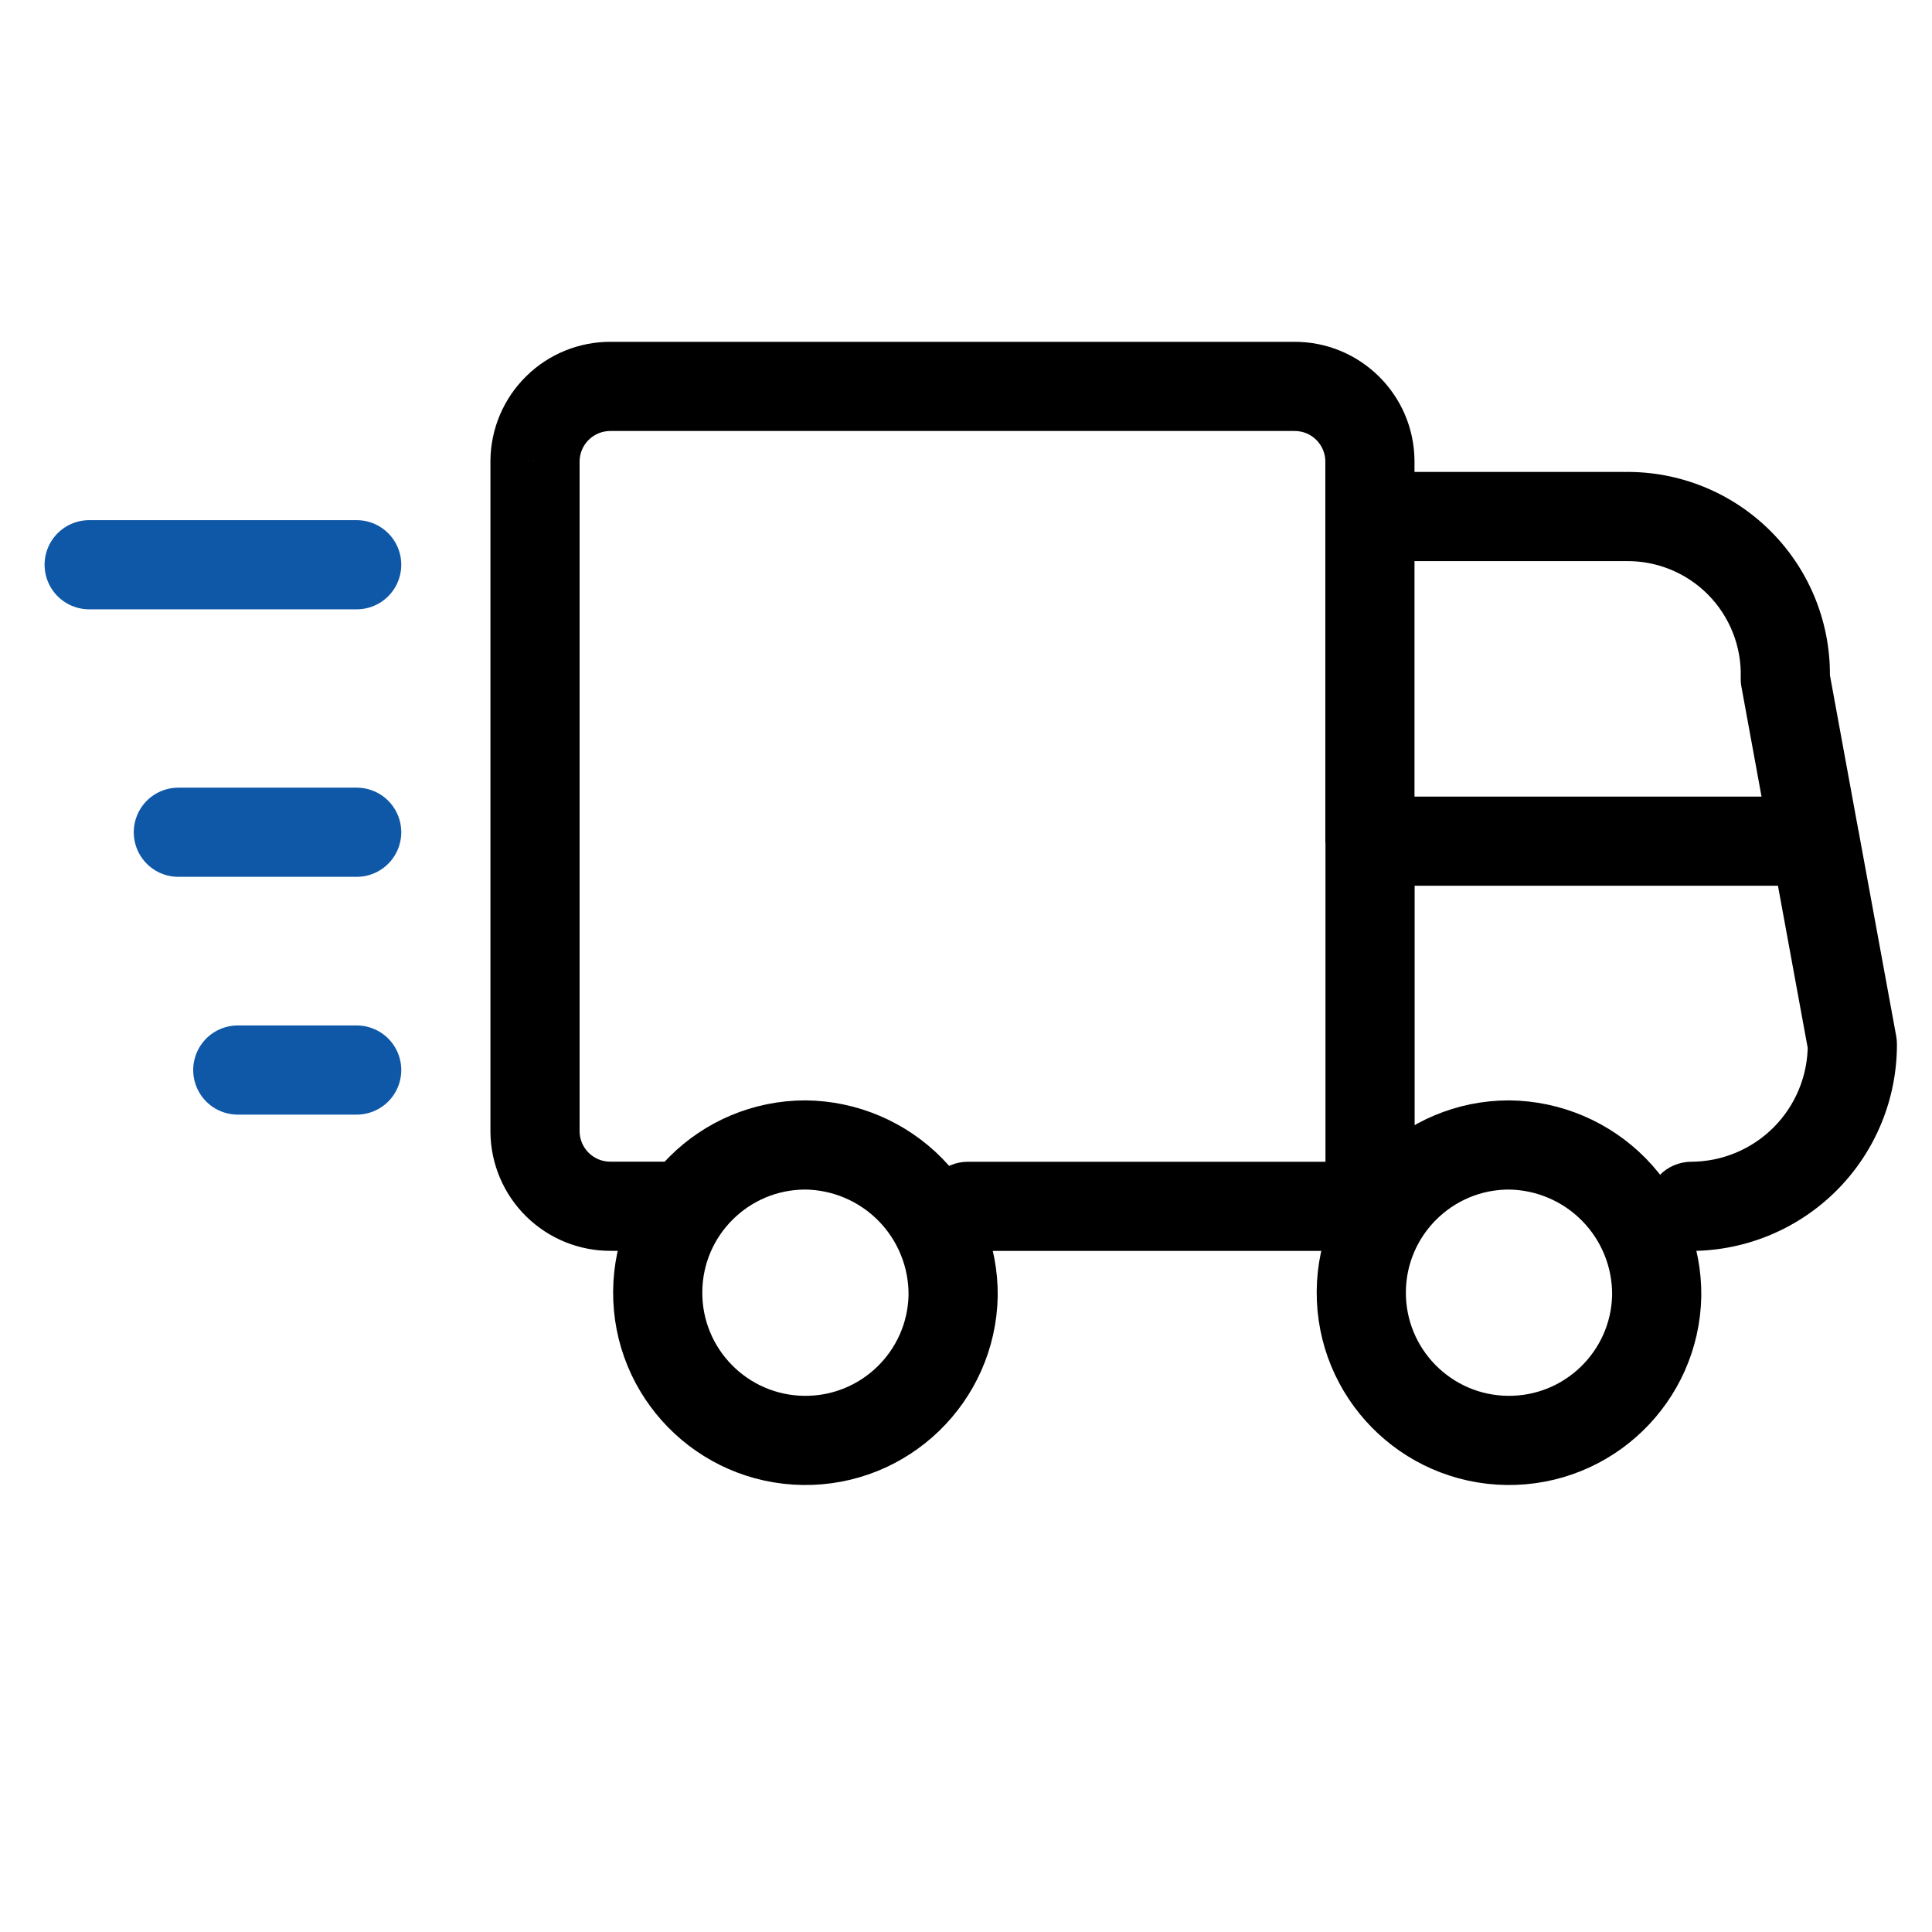 <svg width="65" height="65" viewBox="0 0 65 65" fill="none" xmlns="http://www.w3.org/2000/svg">
<path fill-rule="evenodd" clip-rule="evenodd" d="M32.067 43.594C32.01 46.325 29.761 48.498 27.03 48.461C24.299 48.423 22.109 46.189 22.128 43.458C22.146 40.727 24.365 38.522 27.097 38.521C28.428 38.535 29.7 39.077 30.632 40.028C31.564 40.98 32.08 42.262 32.067 43.594V43.594Z" stroke="black" stroke-width="3" stroke-linecap="round" stroke-linejoin="round"/>
<path fill-rule="evenodd" clip-rule="evenodd" d="M55.738 43.594C55.682 46.325 53.432 48.498 50.701 48.461C47.97 48.423 45.781 46.189 45.799 43.458C45.818 40.727 48.037 38.522 50.768 38.521C52.1 38.535 53.372 39.077 54.304 40.028C55.236 40.98 55.752 42.262 55.738 43.594Z" stroke="black" stroke-width="3" stroke-linecap="round" stroke-linejoin="round"/>
<path d="M46.094 42.086C46.922 42.086 47.594 41.414 47.594 40.586C47.594 39.757 46.922 39.086 46.094 39.086V42.086ZM32.565 39.086C31.736 39.086 31.065 39.757 31.065 40.586C31.065 41.414 31.736 42.086 32.565 42.086V39.086ZM44.594 40.586C44.594 41.414 45.266 42.086 46.094 42.086C46.922 42.086 47.594 41.414 47.594 40.586H44.594ZM47.594 28.3C47.594 27.471 46.922 26.8 46.094 26.8C45.266 26.8 44.594 27.471 44.594 28.3H47.594ZM46.094 39.086C45.266 39.086 44.594 39.757 44.594 40.586C44.594 41.414 45.266 42.086 46.094 42.086V39.086ZM46.691 42.086C47.52 42.086 48.191 41.414 48.191 40.586C48.191 39.757 47.52 39.086 46.691 39.086V42.086ZM56.902 39.086C56.073 39.089 55.405 39.764 55.408 40.592C55.412 41.42 56.086 42.089 56.914 42.086L56.902 39.086ZM62.32 35.125L63.82 35.118C63.819 35.029 63.811 34.941 63.795 34.854L62.32 35.125ZM62.542 28.029C62.393 27.214 61.611 26.675 60.796 26.824C59.982 26.974 59.442 27.756 59.592 28.57L62.542 28.029ZM46.092 15.878C45.263 15.878 44.592 16.55 44.592 17.378C44.592 18.207 45.263 18.878 46.092 18.878V15.878ZM54.655 17.378V18.878C54.665 18.878 54.675 18.878 54.684 18.878L54.655 17.378ZM58.53 18.949L59.595 17.894V17.894L58.53 18.949ZM60.064 22.839L58.565 22.795C58.562 22.901 58.57 23.006 58.589 23.109L60.064 22.839ZM59.589 28.57C59.739 29.385 60.52 29.924 61.335 29.775C62.15 29.626 62.69 28.844 62.54 28.029L59.589 28.57ZM47.589 17.378C47.589 16.55 46.918 15.879 46.089 15.879C45.261 15.879 44.589 16.55 44.589 17.378H47.589ZM44.589 28.3C44.589 29.128 45.261 29.8 46.089 29.8C46.918 29.8 47.589 29.128 47.589 28.3H44.589ZM44.589 17.378C44.589 18.207 45.261 18.878 46.089 18.878C46.918 18.878 47.589 18.207 47.589 17.378H44.589ZM46.089 15.512H47.59L47.589 15.501L46.089 15.512ZM43.542 13V14.5L43.552 14.5L43.542 13ZM20.554 13L20.54 14.5H20.554V13ZM18.758 13.725L17.707 12.655L17.707 12.655L18.758 13.725ZM18 15.508L16.5 15.494V15.508H18ZM18 38.076H16.5L16.5 38.09L18 38.076ZM18.758 39.859L19.809 38.788L19.809 38.788L18.758 39.859ZM20.554 40.583V39.083L20.54 39.083L20.554 40.583ZM22.355 42.083C23.183 42.083 23.855 41.412 23.855 40.583C23.855 39.755 23.183 39.083 22.355 39.083V42.083ZM46.094 26.8C45.265 26.8 44.594 27.471 44.594 28.3C44.594 29.128 45.265 29.8 46.094 29.8V26.8ZM61.069 29.8C61.898 29.8 62.569 29.128 62.569 28.3C62.569 27.471 61.898 26.8 61.069 26.8V29.8ZM46.094 39.086H32.565V42.086H46.094V39.086ZM47.594 40.586V28.3H44.594V40.586H47.594ZM46.094 42.086H46.691V39.086H46.094V42.086ZM56.914 42.086C58.754 42.078 60.516 41.339 61.811 40.032L59.68 37.921C58.945 38.662 57.946 39.081 56.902 39.086L56.914 42.086ZM61.811 40.032C63.106 38.726 63.828 36.958 63.82 35.118L60.82 35.132C60.825 36.176 60.415 37.179 59.68 37.921L61.811 40.032ZM63.795 34.854L62.542 28.029L59.592 28.57L60.844 35.396L63.795 34.854ZM46.092 18.878H54.655V15.878H46.092V18.878ZM54.684 18.878C55.726 18.858 56.731 19.265 57.464 20.005L59.595 17.894C58.284 16.57 56.488 15.842 54.625 15.879L54.684 18.878ZM57.464 20.005C58.197 20.745 58.595 21.754 58.565 22.795L61.563 22.883C61.618 21.021 60.907 19.217 59.595 17.894L57.464 20.005ZM58.589 23.109L59.589 28.57L62.54 28.029L61.539 22.569L58.589 23.109ZM44.589 17.378V28.3H47.589V17.378H44.589ZM47.589 17.378V15.512H44.589V17.378H47.589ZM47.589 15.501C47.573 13.277 45.757 11.486 43.532 11.5L43.552 14.5C44.121 14.496 44.585 14.954 44.59 15.523L47.589 15.501ZM43.542 11.5H20.554V14.5H43.542V11.5ZM20.568 11.5C19.499 11.49 18.47 11.905 17.707 12.655L19.809 14.795C20.004 14.604 20.267 14.498 20.54 14.5L20.568 11.5ZM17.707 12.655C16.944 13.403 16.51 14.425 16.5 15.494L19.5 15.521C19.502 15.248 19.613 14.987 19.809 14.795L17.707 12.655ZM16.5 15.508V38.076H19.5V15.508H16.5ZM16.5 38.09C16.51 39.159 16.944 40.18 17.707 40.929L19.809 38.788C19.613 38.597 19.502 38.335 19.5 38.062L16.5 38.09ZM17.707 40.929C18.47 41.678 19.499 42.093 20.568 42.083L20.54 39.083C20.267 39.086 20.004 38.98 19.809 38.788L17.707 40.929ZM20.554 42.083H22.355V39.083H20.554V42.083ZM46.094 29.8H61.069V26.8H46.094V29.8Z" fill="black"/>
<path d="M12 19H3" stroke="#0F58A8" stroke-width="3" stroke-linecap="round"/>
<path d="M12 28H6" stroke="#0F58A8" stroke-width="3" stroke-linecap="round"/>
<path d="M12 36H8" stroke="#0F58A8" stroke-width="3" stroke-linecap="round"/>
</svg>
